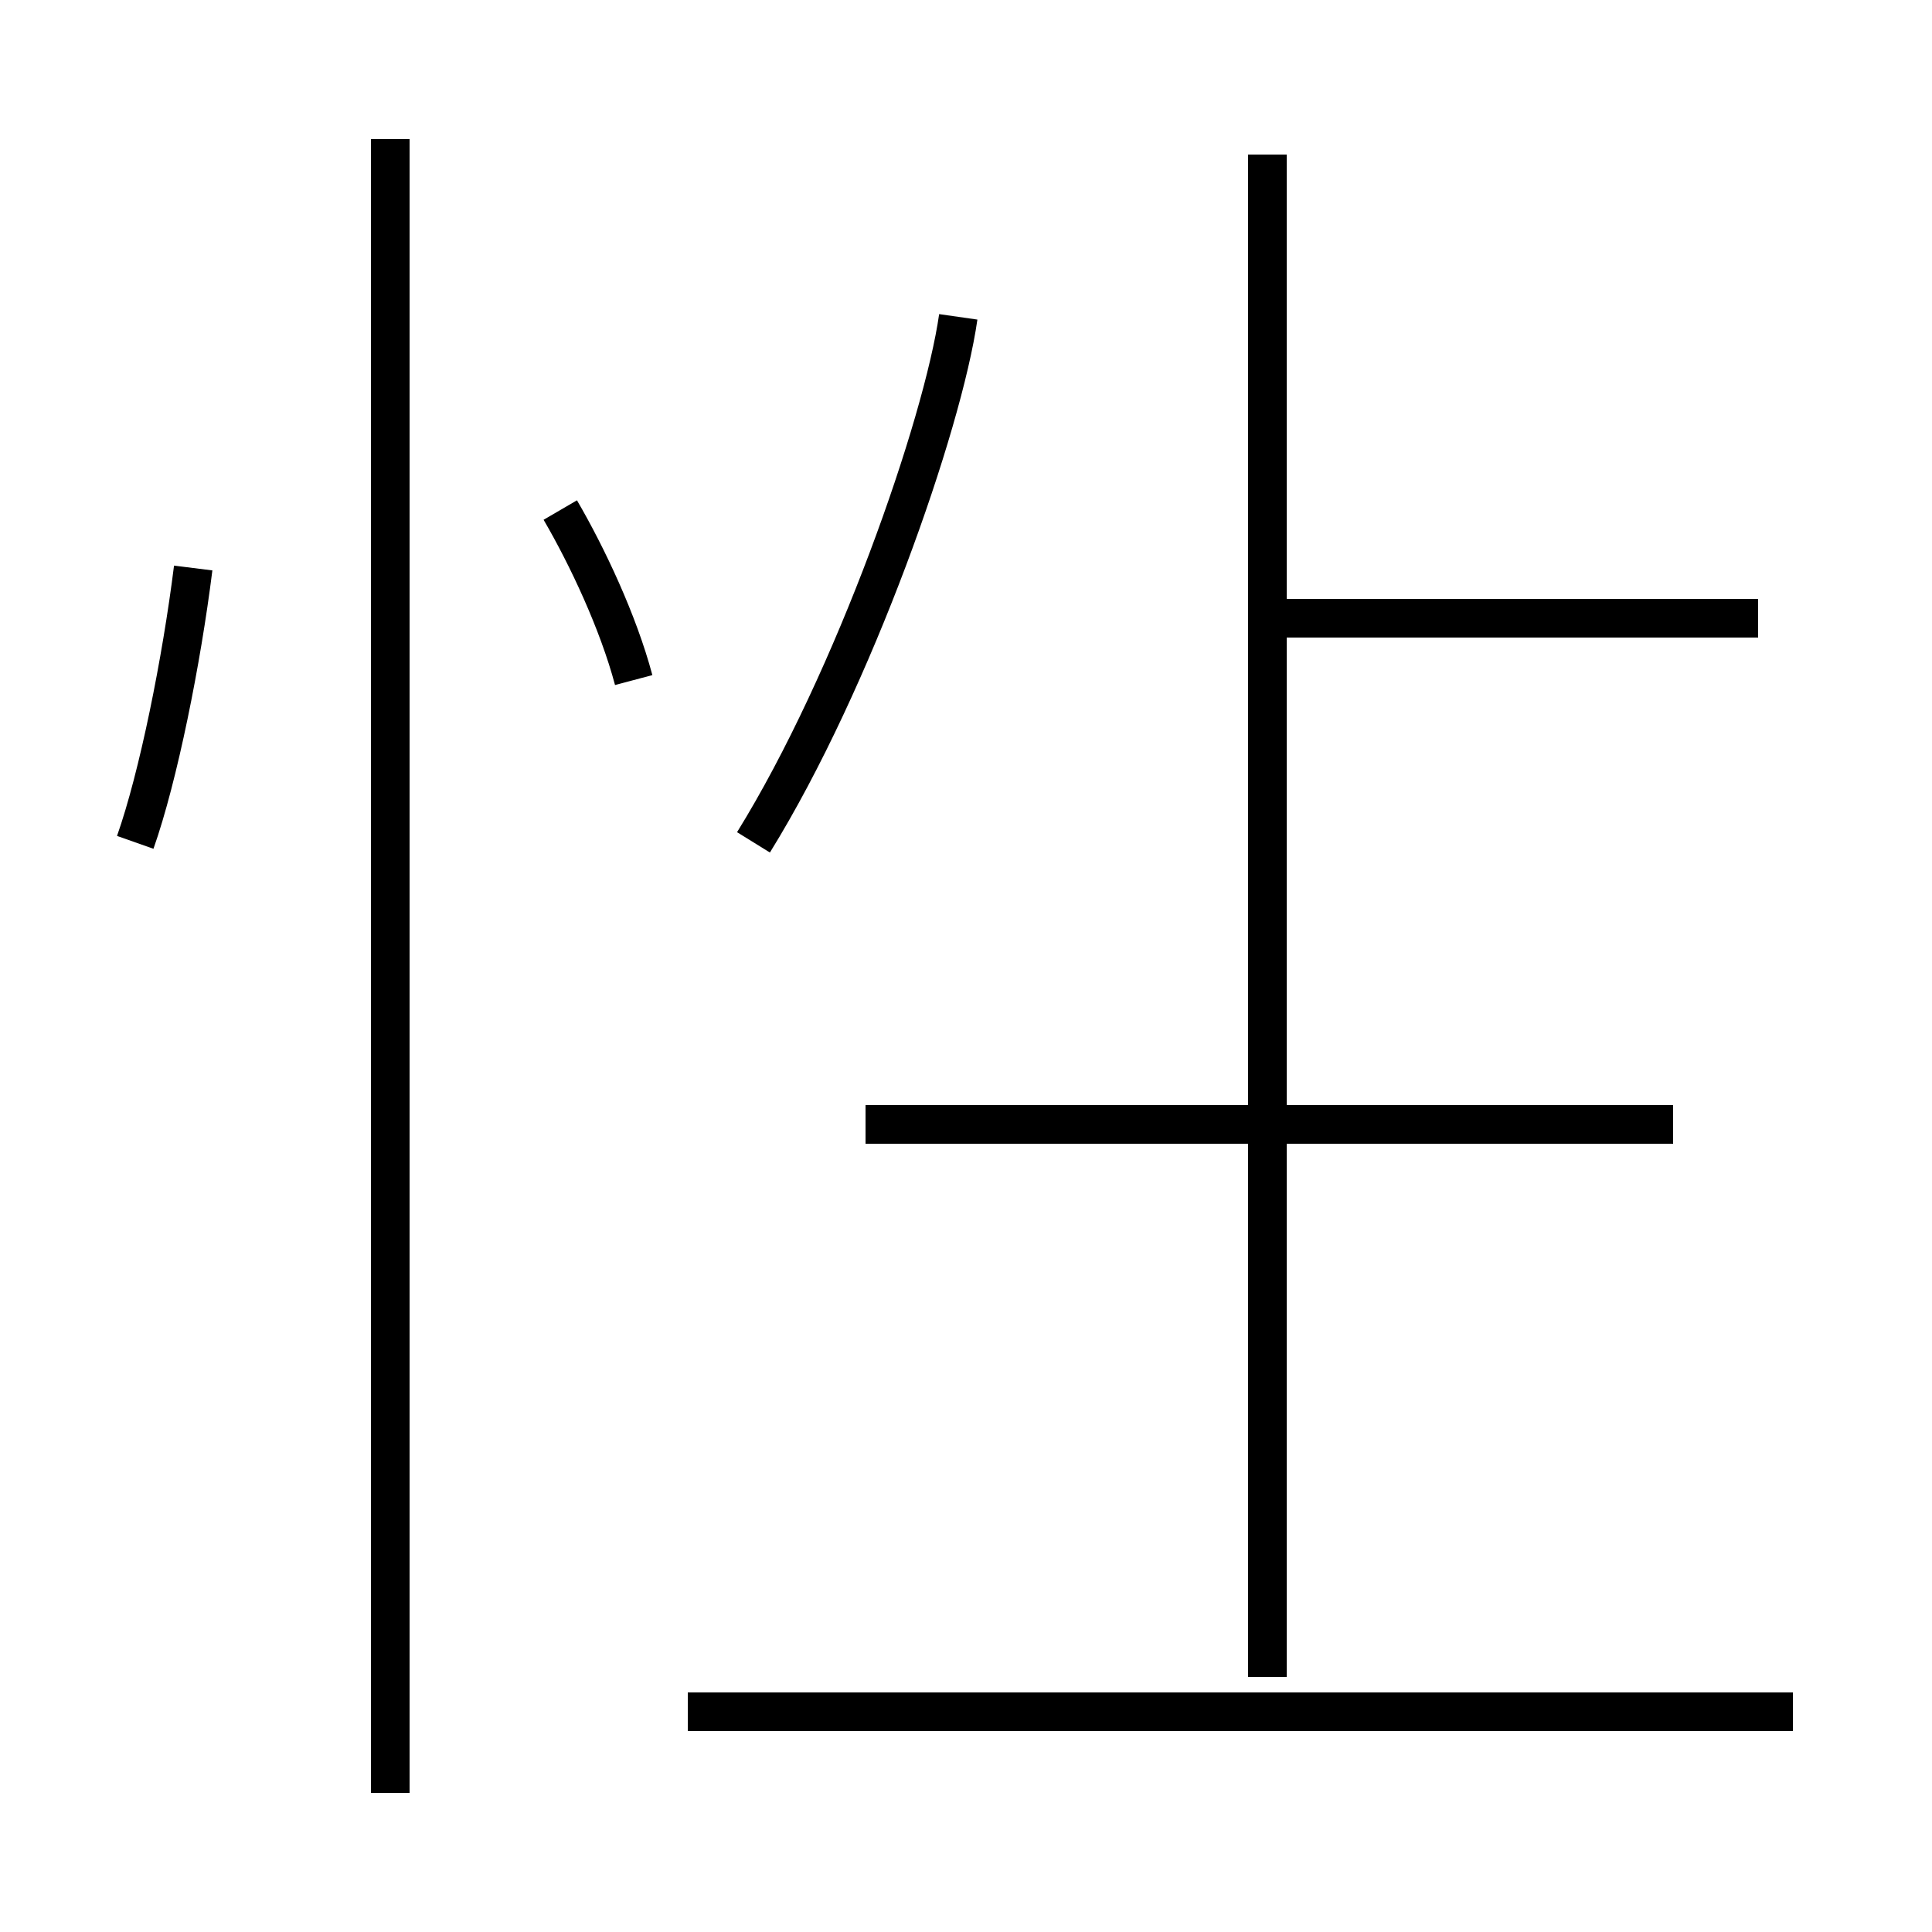 <?xml version='1.0' encoding='utf8'?>
<svg viewBox="0.0 -44.0 50.0 50.0" version="1.1" xmlns="http://www.w3.org/2000/svg">
<rect x="0.0" y="-44.0" width="50.0" height="50.0" fill="#808080" stroke="none"/>
<rect x="-1000" y="-1000" width="2000" height="2000" stroke="white" fill="white"/>
<g style="fill:none; stroke:#000000;  stroke-width:1">
<path d="M 46.4 -0.3 L 17.8 -0.3 M 43.3 14.9 L 22.4 14.9 M 19.5 22.2 C 22.1 26.4 24.4 33.0 24.8 35.8 M 32.8 0.6 L 32.8 40.0 M 45.5 28.0 L 32.8 28.0 M 10.1 -2.4 L 10.1 40.4 M 3.5 22.2 C 4.1 23.9 4.7 26.9 5.0 29.3 M 16.4 26.4 C 16.0 27.9 15.2 29.6 14.5 30.8 " transform="scale(1, -1)" />
</g>
</svg>
